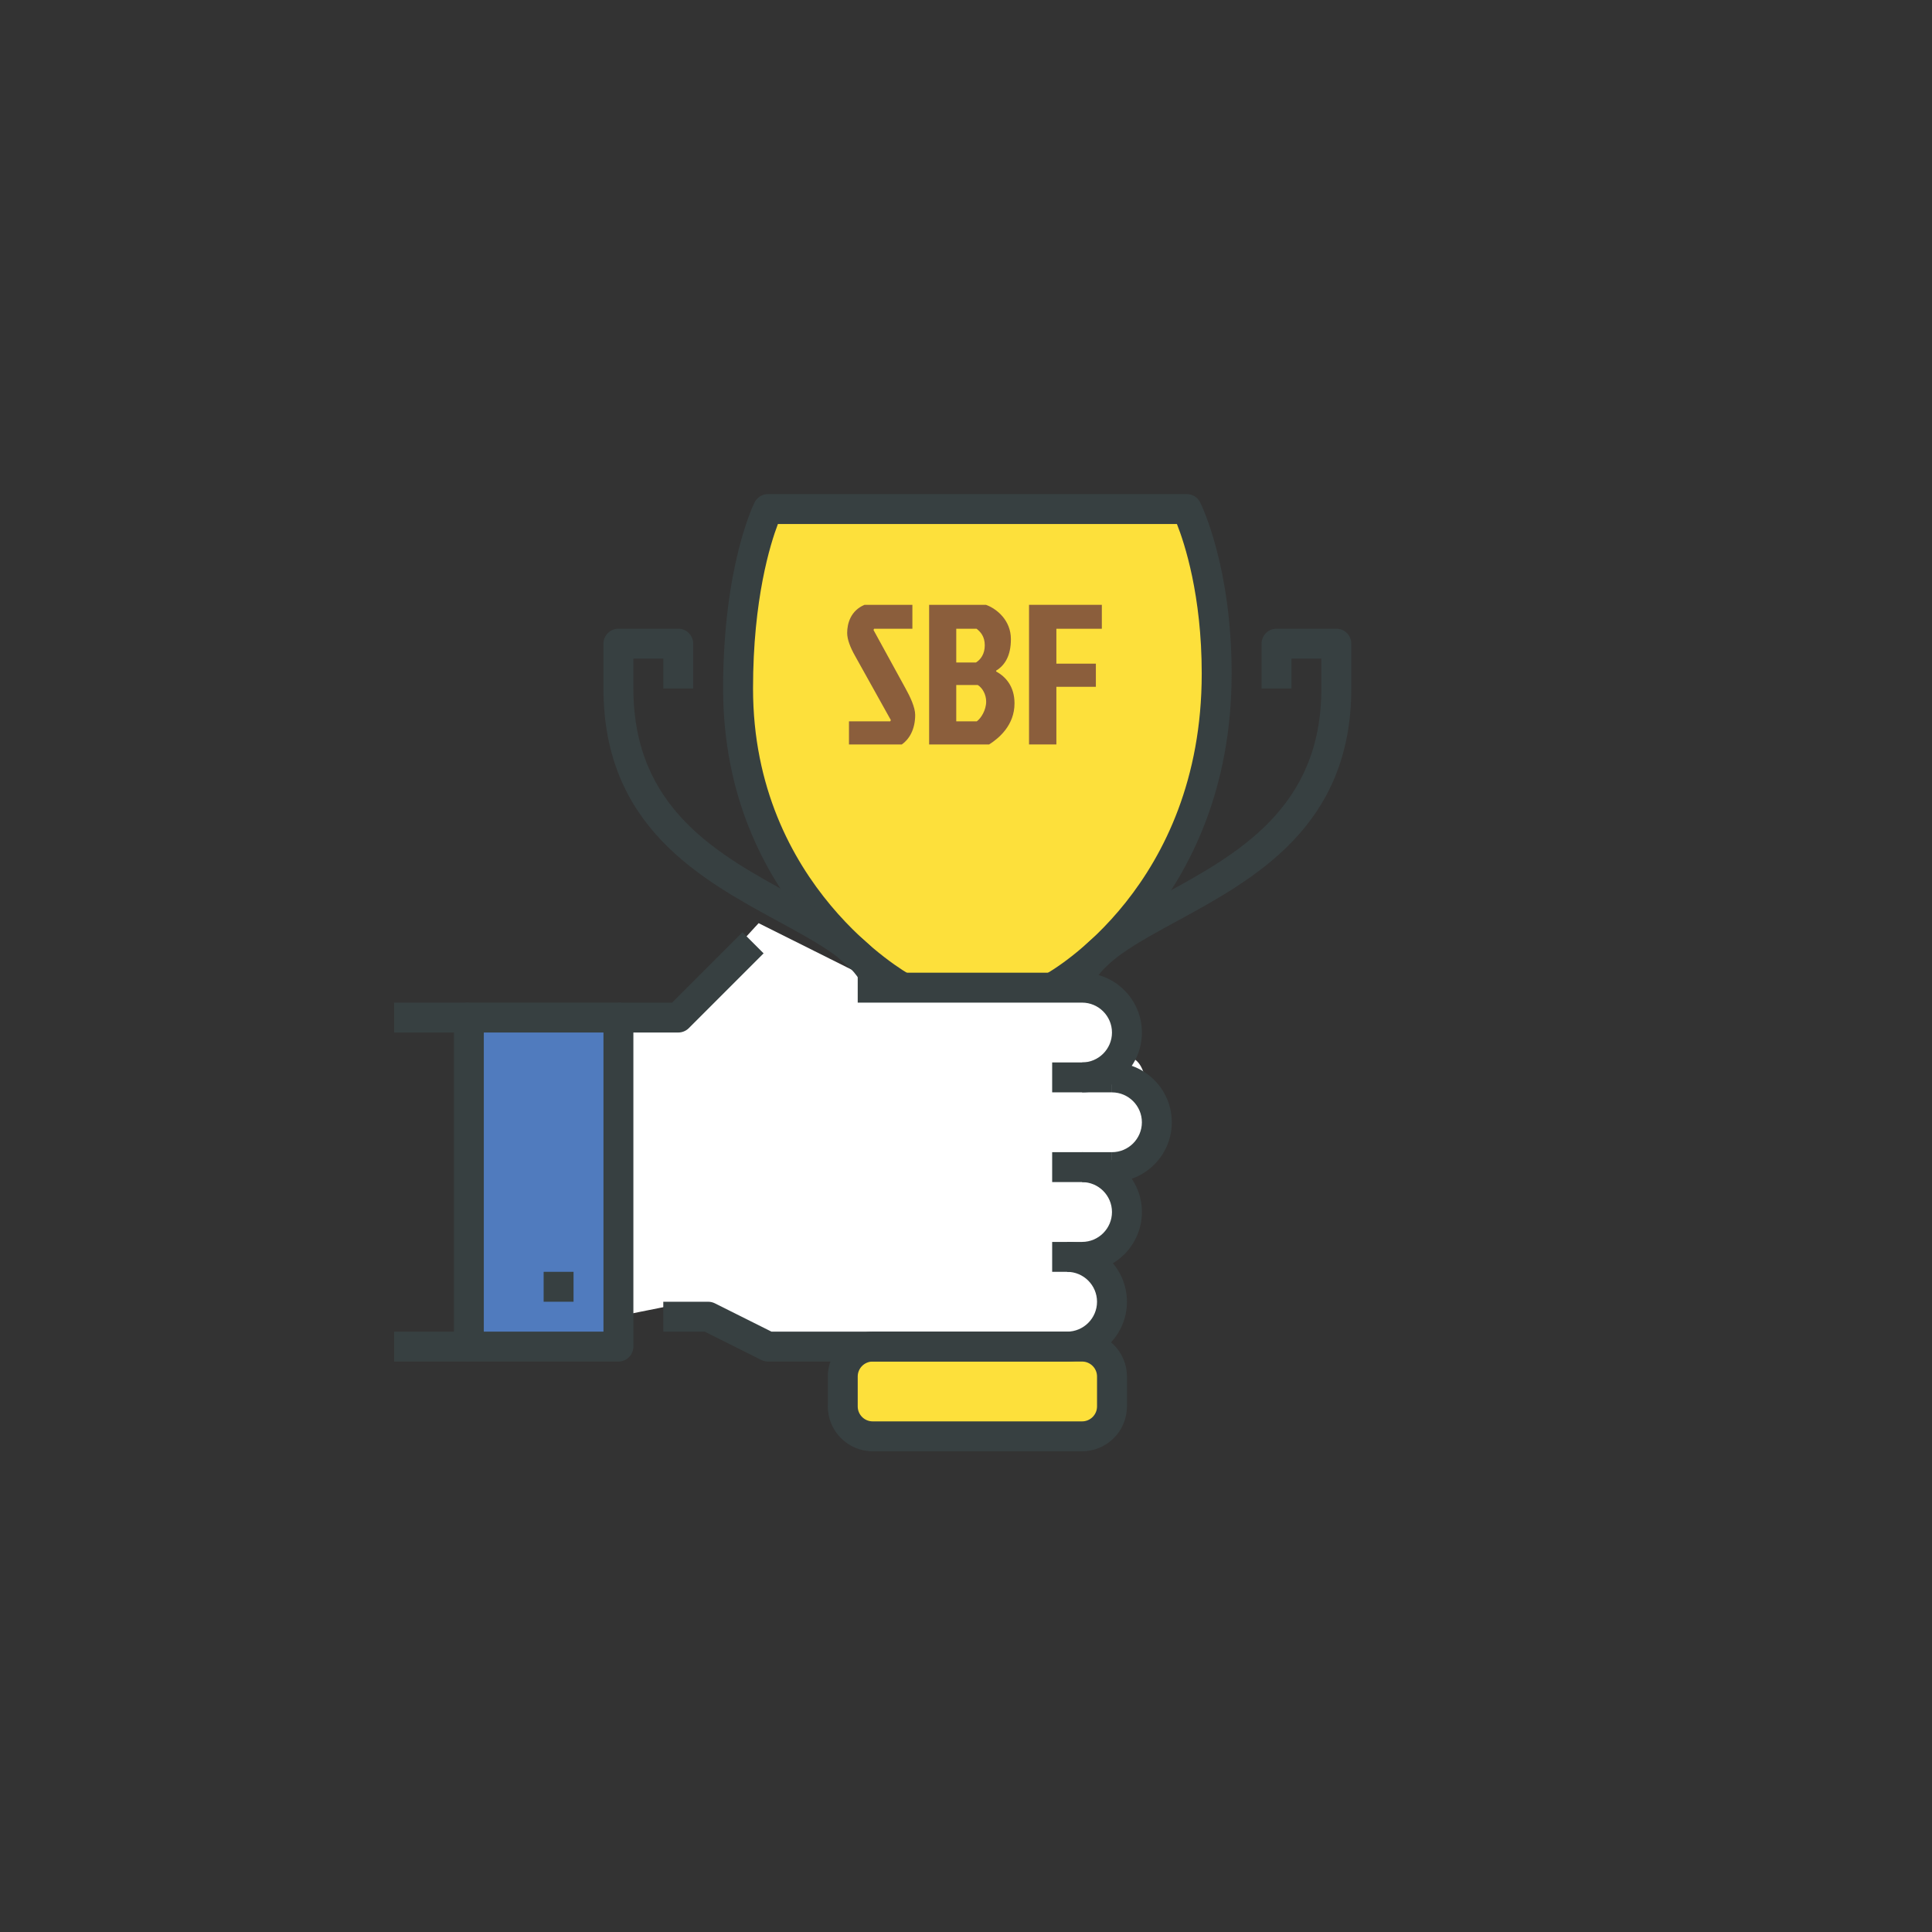 <?xml version="1.0" encoding="utf-8"?>
<!-- Generator: Adobe Illustrator 15.1.0, SVG Export Plug-In . SVG Version: 6.00 Build 0)  -->
<!DOCTYPE svg PUBLIC "-//W3C//DTD SVG 1.1//EN" "http://www.w3.org/Graphics/SVG/1.1/DTD/svg11.dtd">
<svg version="1.1" id="Layer_1" xmlns="http://www.w3.org/2000/svg" xmlns:xlink="http://www.w3.org/1999/xlink" x="0px" y="0px"
	 width="233px" height="233px" viewBox="0 0 233 233" enable-background="new 0 0 233 233" xml:space="preserve">
<rect x="0" y="0" width="233" height="233" fill="#333333" stroke="none"/>
<g>
	<path fill="#FDE03B" d="M92.546,62.935c0,0-4.509,16.233-2.706,25.252c1.803,9.019,1.353,15.783,4.059,17.586
		s12.175,12.175,12.175,12.175l20.742,0.901c0,0,9.02-7.667,12.176-13.527c3.156-5.862,6.313-14.43,6.765-22.547
		c0.45-8.117-3.157-22.096-3.157-22.096L92.546,62.935z"/>
	<path fill="#FDE03B" d="M105.172,163.042c0,0-3.157-1.354-3.607,2.255c-0.451,3.607-0.451,7.215,2.254,7.215s26.154,0,26.154,0
		s2.707,1.805,3.607-2.255c0.902-4.059-1.354-7.215-1.354-7.215H105.172z"/>
	<polygon fill="#507BBE" points="56.471,124.262 56.471,162.141 73.607,163.042 73.607,122.908 	"/>
	<path fill="#FFFFFF" d="M76.463,123.359c0,0,6.613,1.804,6.012,0c-0.601-1.805,9.019-12.024,9.019-12.024l16.835,8.417
		l22.248-0.604c0,0,6.01-1.803,4.81,3.607c-1.201,5.411-1.201,5.411-1.201,5.411s3.604-3.005,4.205,3.606
		c0.604,6.617-3.606,9.021-3.606,9.021s3.009,2.405,1.204,6.015c-1.803,3.606-5.41,5.41-5.41,5.41s4.809,3.607,3.607,6.014
		c-1.205,2.402-4.211,3.006-4.211,3.006l-33.069,1.804l-9.619-2.406l-7.215-3.005l-6.013,1.201l-0.451-35.924L76.463,123.359z"/>
	<g>
		<path fill="#374041" d="M127.754,120.696l-1.729-3.166c0.771-0.425,18.904-10.698,18.904-36.297
			c0-9.438-2.072-15.719-2.992-18.038H93.817c-0.911,2.387-3.001,9.042-3.001,19.841c0,23.905,18.712,34.389,18.9,34.491
			l-1.726,3.168c-0.849-0.465-20.782-11.635-20.782-37.659c0-14.687,3.643-22.142,3.798-22.452c0.306-0.611,0.93-0.997,1.613-0.997
			h50.506c0.684,0,1.307,0.386,1.613,0.997c0.154,0.31,3.798,7.743,3.798,20.648C148.536,109.04,128.604,120.23,127.754,120.696z"/>
	</g>
	<g>
		<path fill="#374041" d="M130.499,175.025h-25.254c-2.984,0-5.411-2.426-5.411-5.41v-3.607c0-2.982,2.427-5.41,5.411-5.41h25.254
			c2.983,0,5.411,2.428,5.411,5.41v3.607C135.91,172.6,133.482,175.025,130.499,175.025z M105.245,164.204
			c-0.995,0-1.804,0.812-1.804,1.804v3.607c0,0.996,0.809,1.804,1.804,1.804h25.254c0.993,0,1.804-0.808,1.804-1.804v-3.607
			c0-0.992-0.811-1.804-1.804-1.804H105.245z"/>
	</g>
	<g>
		<g>
			<rect x="126.891" y="128.13" fill="#374041" width="7.217" height="3.607"/>
		</g>
		<g>
			<path fill="#374041" d="M81.797,124.521h-7.215v-3.606h6.468l8.49-8.49l2.551,2.55l-9.019,9.019
				C82.734,124.332,82.276,124.521,81.797,124.521z"/>
		</g>
		<g>
			<g>
				<path fill="#374041" d="M74.582,164.204H56.544c-0.997,0-1.804-0.808-1.804-1.804v-39.683c0-0.997,0.807-1.804,1.804-1.804
					h18.038c0.997,0,1.804,0.807,1.804,1.804V162.4C76.386,163.396,75.579,164.204,74.582,164.204z M58.348,160.598h14.43v-36.074
					h-14.43V160.598z"/>
			</g>
			<g>
				<rect x="47.526" y="120.915" fill="#374041" width="9.019" height="3.606"/>
			</g>
			<g>
				<rect x="47.526" y="160.598" fill="#374041" width="9.019" height="3.606"/>
			</g>
			<g>
				<rect x="65.563" y="153.382" fill="#374041" width="3.607" height="3.607"/>
			</g>
		</g>
		<g>
			<g>
				<path fill="#374041" d="M134.105,142.561v-3.607c1.986,0,3.607-1.617,3.607-3.607c0-1.986-1.621-3.606-3.607-3.606v-3.607
					c3.978,0,7.215,3.237,7.215,7.216C141.32,139.325,138.083,142.561,134.105,142.561z"/>
			</g>
			<g>
				<rect x="126.891" y="138.952" fill="#374041" width="7.217" height="3.606"/>
			</g>
			<g>
				<path fill="#374041" d="M130.499,131.737v-3.607c1.985,0,3.606-1.616,3.606-3.606c0-1.987-1.621-3.607-3.606-3.607h-27.058
					v-3.607h27.058c3.978,0,7.215,3.237,7.215,7.215C137.714,128.503,134.477,131.737,130.499,131.737z"/>
			</g>
			<g>
				<path fill="#374041" d="M128.693,164.204H92.619c-0.28,0-0.557-0.063-0.807-0.19l-6.834-3.417h-4.985v-3.606h5.411
					c0.28,0,0.557,0.066,0.807,0.189l6.834,3.418h35.648c1.988,0,3.609-1.617,3.609-3.607c0-1.987-1.621-3.607-3.609-3.607v-3.607
					c3.979,0,7.217,3.238,7.217,7.216C135.91,160.971,132.672,164.204,128.693,164.204z"/>
			</g>
			<g>
				<path fill="#374041" d="M130.499,153.382h-3.608v-3.606h3.608c1.985,0,3.606-1.617,3.606-3.607c0-1.986-1.621-3.607-3.606-3.607
					v-3.606c3.978,0,7.215,3.237,7.215,7.215S134.477,153.382,130.499,153.382z"/>
			</g>
		</g>
	</g>
	<g>
		<path fill="#374041" d="M132.045,118.237l-3.093-1.857c2.077-3.463,6.306-5.764,11.198-8.427
			c9.006-4.897,19.207-10.449,19.207-24.916V79.43h-3.606v3.607h-3.606v-5.411c0-0.997,0.807-1.804,1.803-1.804h7.216
			c0.997,0,1.804,0.807,1.804,1.804v5.411c0,16.61-11.691,22.973-21.088,28.084C137.445,113.533,133.616,115.615,132.045,118.237z"
			/>
	</g>
	<g>
		<path fill="#374041" d="M103.699,118.237c-1.573-2.622-5.4-4.704-9.833-7.116c-9.396-5.112-21.088-11.474-21.088-28.084v-5.411
			c0-0.997,0.807-1.804,1.804-1.804h7.215c0.997,0,1.804,0.807,1.804,1.804v5.411h-3.607V79.43h-3.607v3.607
			c0,14.467,10.202,20.019,19.205,24.916c4.895,2.663,9.123,4.963,11.201,8.427L103.699,118.237z"/>
	</g>
	<g>
		<path fill="#8B5E3C" d="M110.034,72.942v2.887h-4.618l-0.072,0.145l3.849,7.024c0.578,1.034,1.178,2.309,1.178,3.223
			c0,1.78-0.745,2.958-1.611,3.561h-6.374v-2.79h4.979l0.072-0.146l-4.33-7.77c-0.553-0.986-0.938-1.948-0.938-2.742
			c0-1.155,0.433-2.694,2.093-3.392H110.034z"/>
		<path fill="#8B5E3C" d="M112.053,72.942h6.855c1.322,0.482,3.007,1.877,3.007,4.138c0,1.997-0.722,3.151-1.781,3.8v0.097
			c1.132,0.625,2.216,1.78,2.216,3.849c0,2.622-1.853,4.185-3.058,4.955h-7.239V72.942z M117.705,79.895
			c0.578-0.361,1.059-1.035,1.059-2.069c0-1.083-0.529-1.636-0.986-1.997h-2.453v4.065L117.705,79.895L117.705,79.895z
			 M117.803,86.991c0.504-0.361,1.129-1.348,1.129-2.381c0-0.842-0.433-1.636-1.01-1.997h-2.598v4.378H117.803z"/>
		<path fill="#8B5E3C" d="M124.102,72.942h8.78v2.887h-5.483v4.209h4.764v2.791h-4.764v6.952h-3.297V72.942z"/>
	</g>
</g>
</svg>
